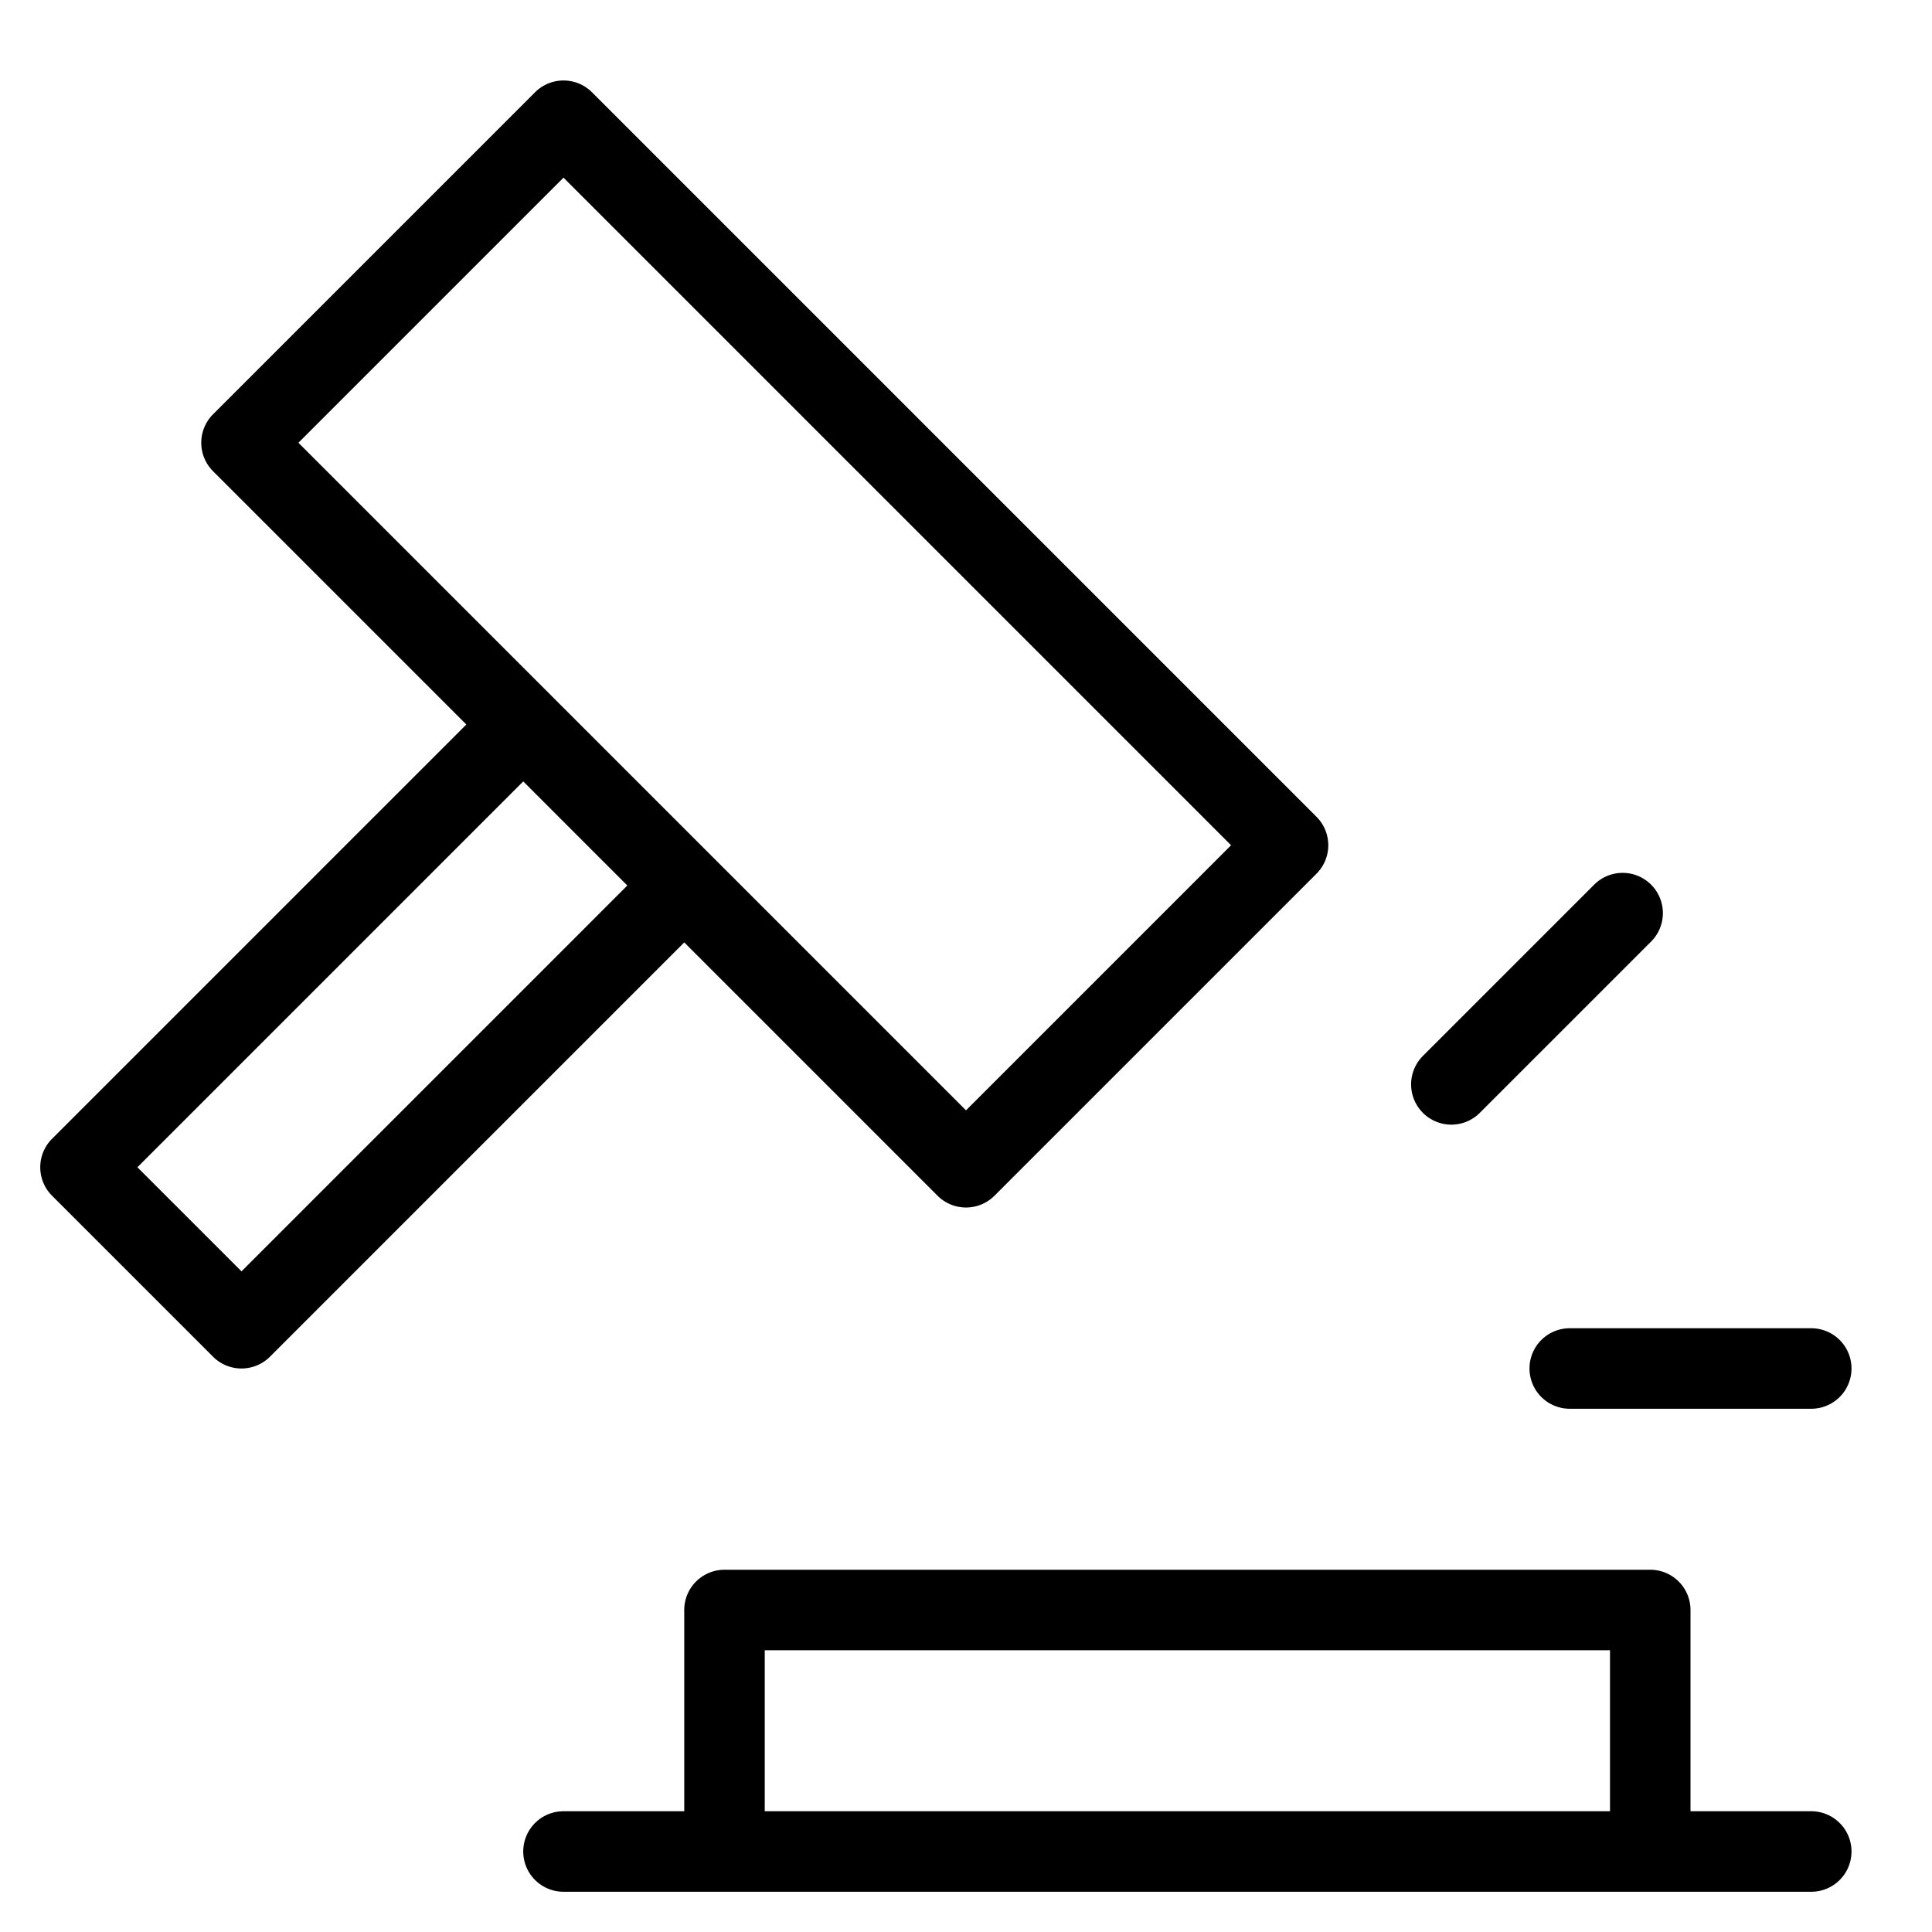 <svg width="48" height="48" viewBox="0 0 48 48" xmlns="http://www.w3.org/2000/svg" class="icon icon-law-lg" aria-hidden="true" focusable="false" fill="currentColor"><path fill-rule="evenodd" clip-rule="evenodd" d="M32.708 20.293a1 1 0 0 1 0 1.414l-8 8a1 1 0 0 1-1.415 0L17 23.414 6.707 33.707a1 1 0 0 1-1.414 0l-4-4a1 1 0 0 1 0-1.414L11.586 18l-6.293-6.293a1 1 0 0 1 0-1.414l8-8a1 1 0 0 1 1.415 0l18 18ZM7.414 11 14 4.414 30.586 21 24 27.586 7.414 11Zm8.172 11L13 19.414 3.414 29 6 31.586 15.586 22ZM42 40a1 1 0 0 0-1-1H18a1 1 0 0 0-1 1v5h-3a1 1 0 1 0 0 2h31a1 1 0 1 0 0-2h-3v-5Zm-2 5H19v-4h21v4Z"/><path d="M45 33a1 1 0 1 1 0 2h-6a1 1 0 1 1 0-2h6Zm-3.979-11.021a1 1 0 0 0-1.414 0l-4.243 4.243a1 1 0 1 0 1.414 1.414l4.243-4.243a1 1 0 0 0 0-1.414Z"/></svg>